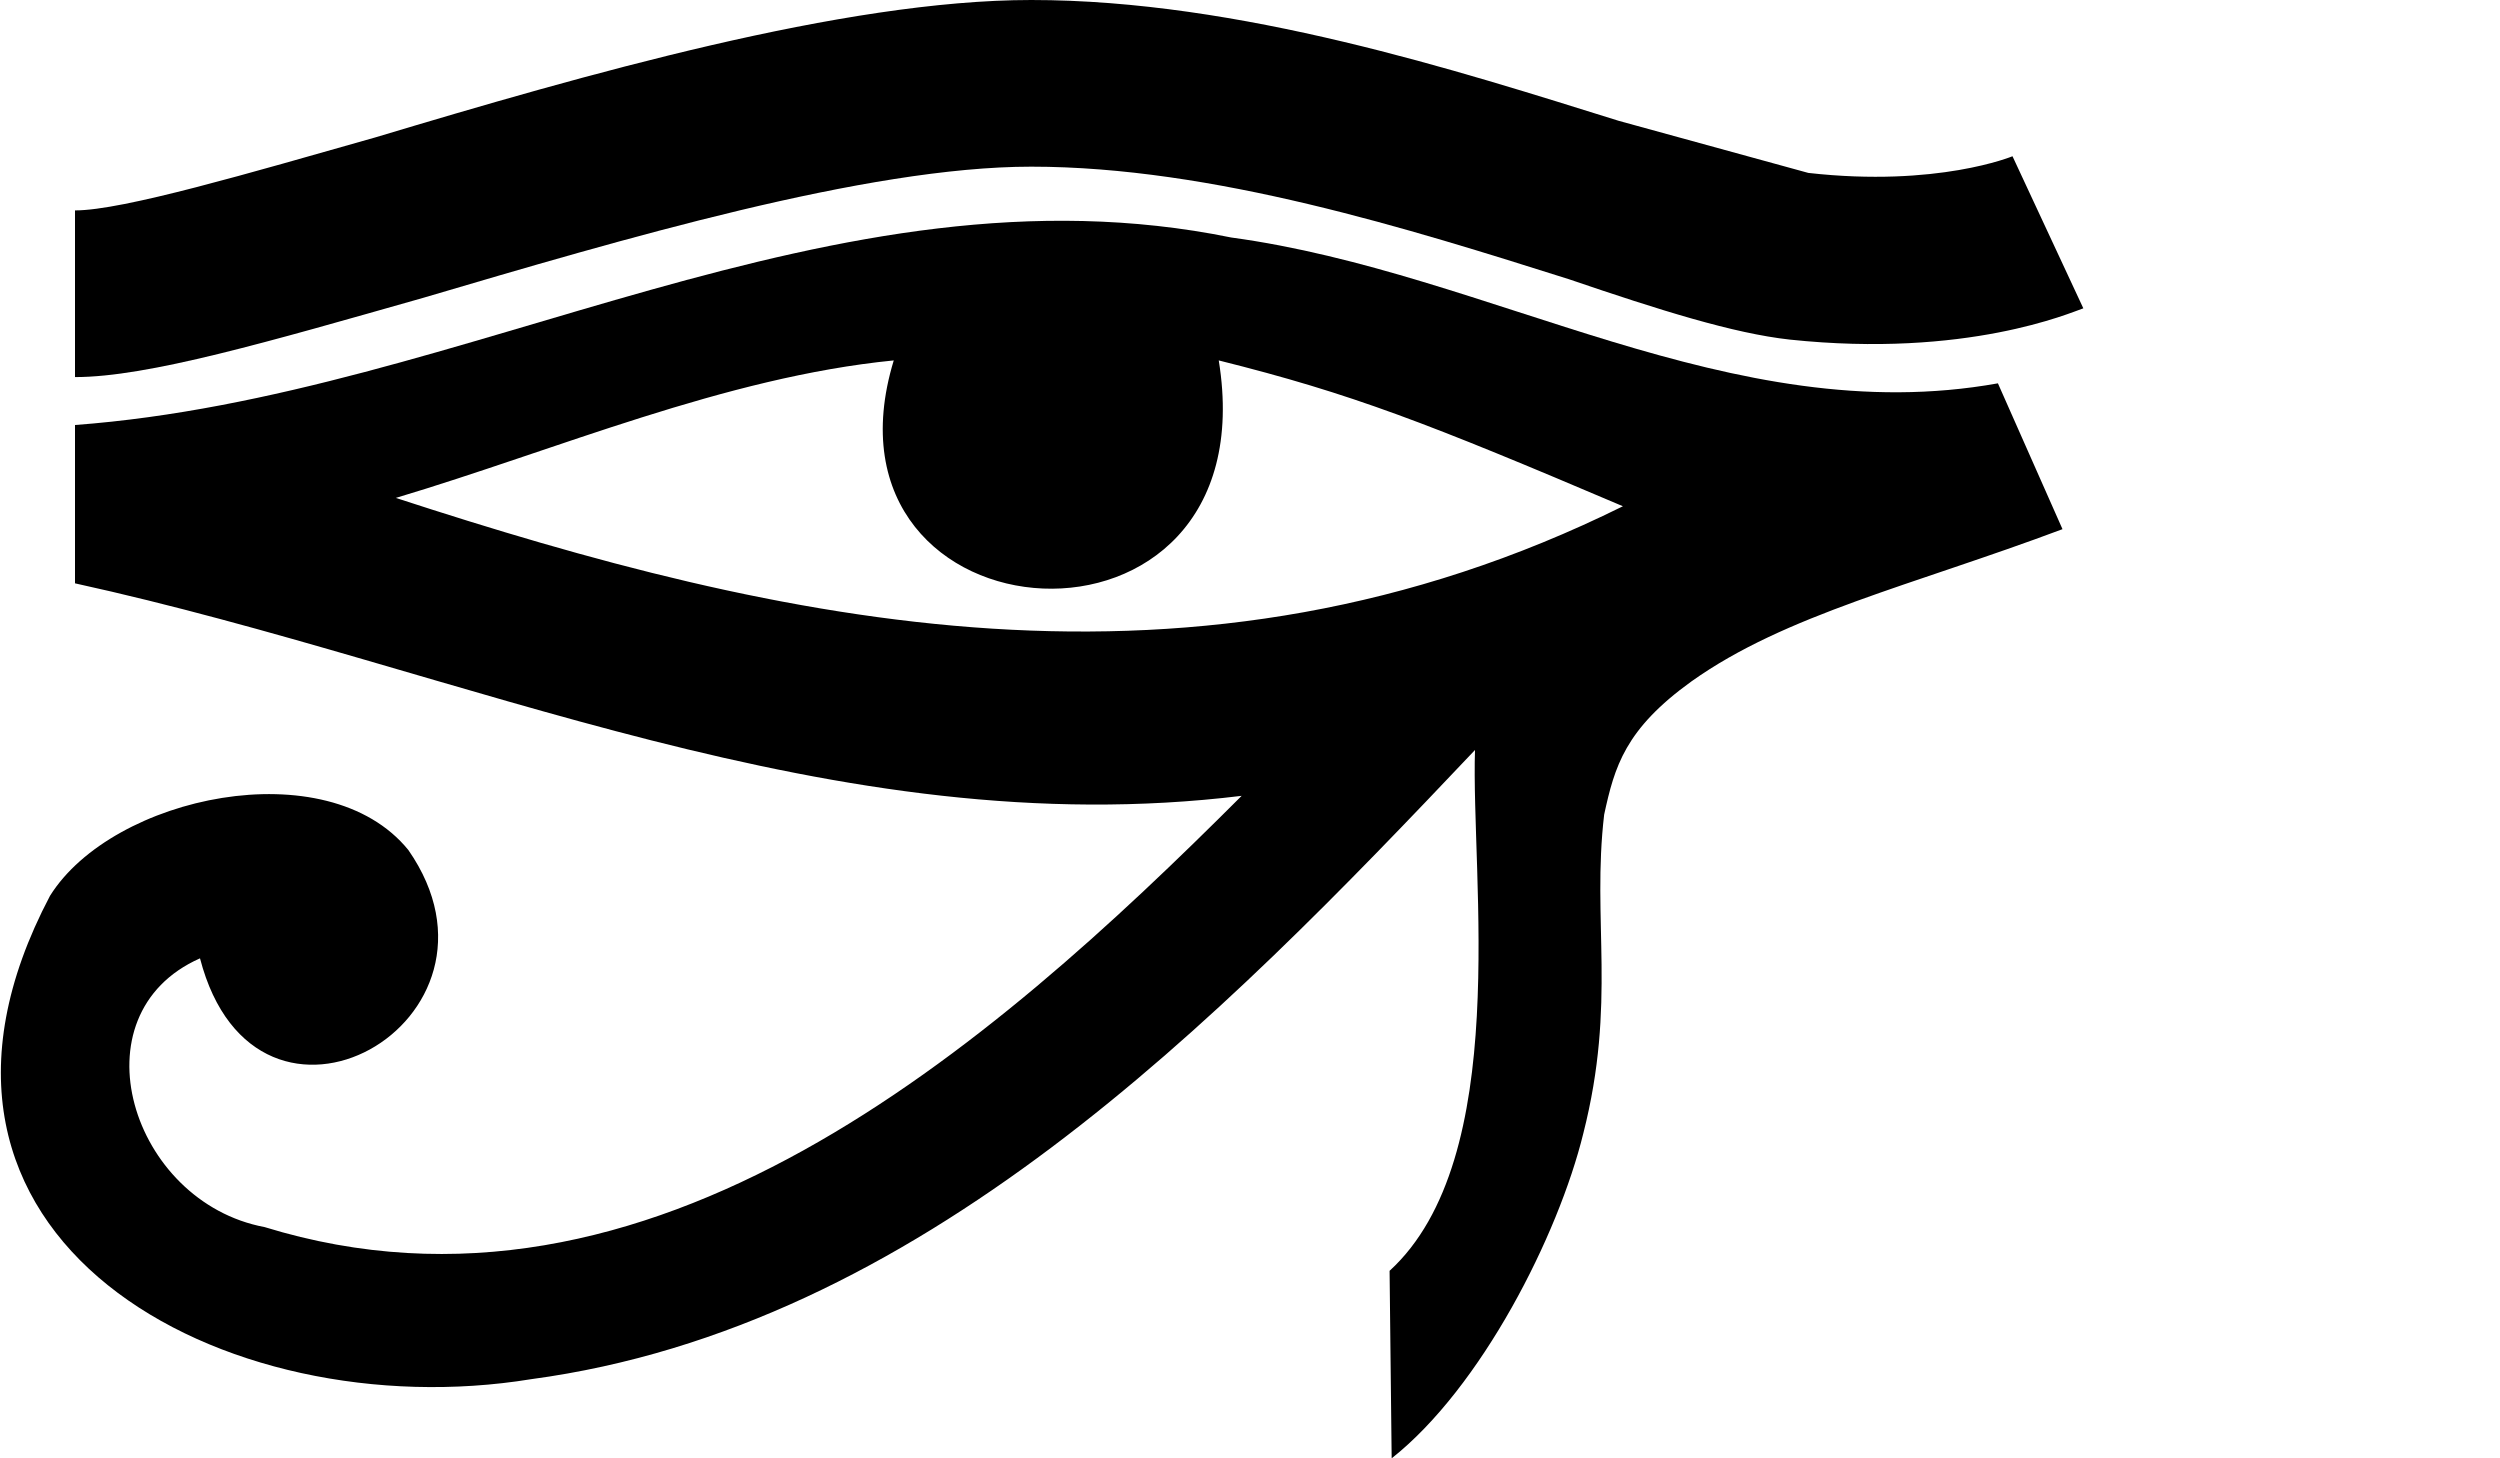 <svg xmlns="http://www.w3.org/2000/svg" viewBox="0 0 12 7">
<path d="M8.12 3.27c.45-.32 1.06-.46 1.78-.73l-.31-.7c-1.28.23-2.43-.53-3.68-.7C4 .75 2.24 1.9.36 2.04v.76c1.87.41 3.64 1.26 5.6 1.02-1.21 1.21-2.84 2.64-4.69 2.07C.63 5.77.35 4.87.96 4.6c.27 1.04 1.57.3 1-.52C1.57 3.6.54 3.82.24 4.3c-.87 1.65.84 2.56 2.31 2.32 1.86-.25 3.29-1.71 4.53-3.02-.02.61.18 1.96-.41 2.5l.01.9c.43-.34.8-1.07.92-1.56.16-.63.04-1.02.1-1.53.05-.23.1-.41.42-.64zM1.9 2.39c.77-.23 1.58-.58 2.39-.66-.42 1.38 1.81 1.54 1.56 0 .64.16 1 .3 1.94.7-2.06 1.02-4.05.56-5.89-.04z"/>
<path d="M.36 1.81v-.8c.23 0 .84-.18 1.44-.35C2.8.36 4.05 0 4.95 0c1 0 2.05.34 2.82.58l.91.25c.62.07.98-.08.98-.08l.34.73c-.06.02-.56.24-1.41.15-.27-.03-.62-.14-1.06-.29C6.77 1.1 5.82.8 4.95.8c-.79 0-1.97.35-2.92.63-.74.21-1.32.38-1.67.38z"/>
</svg>


